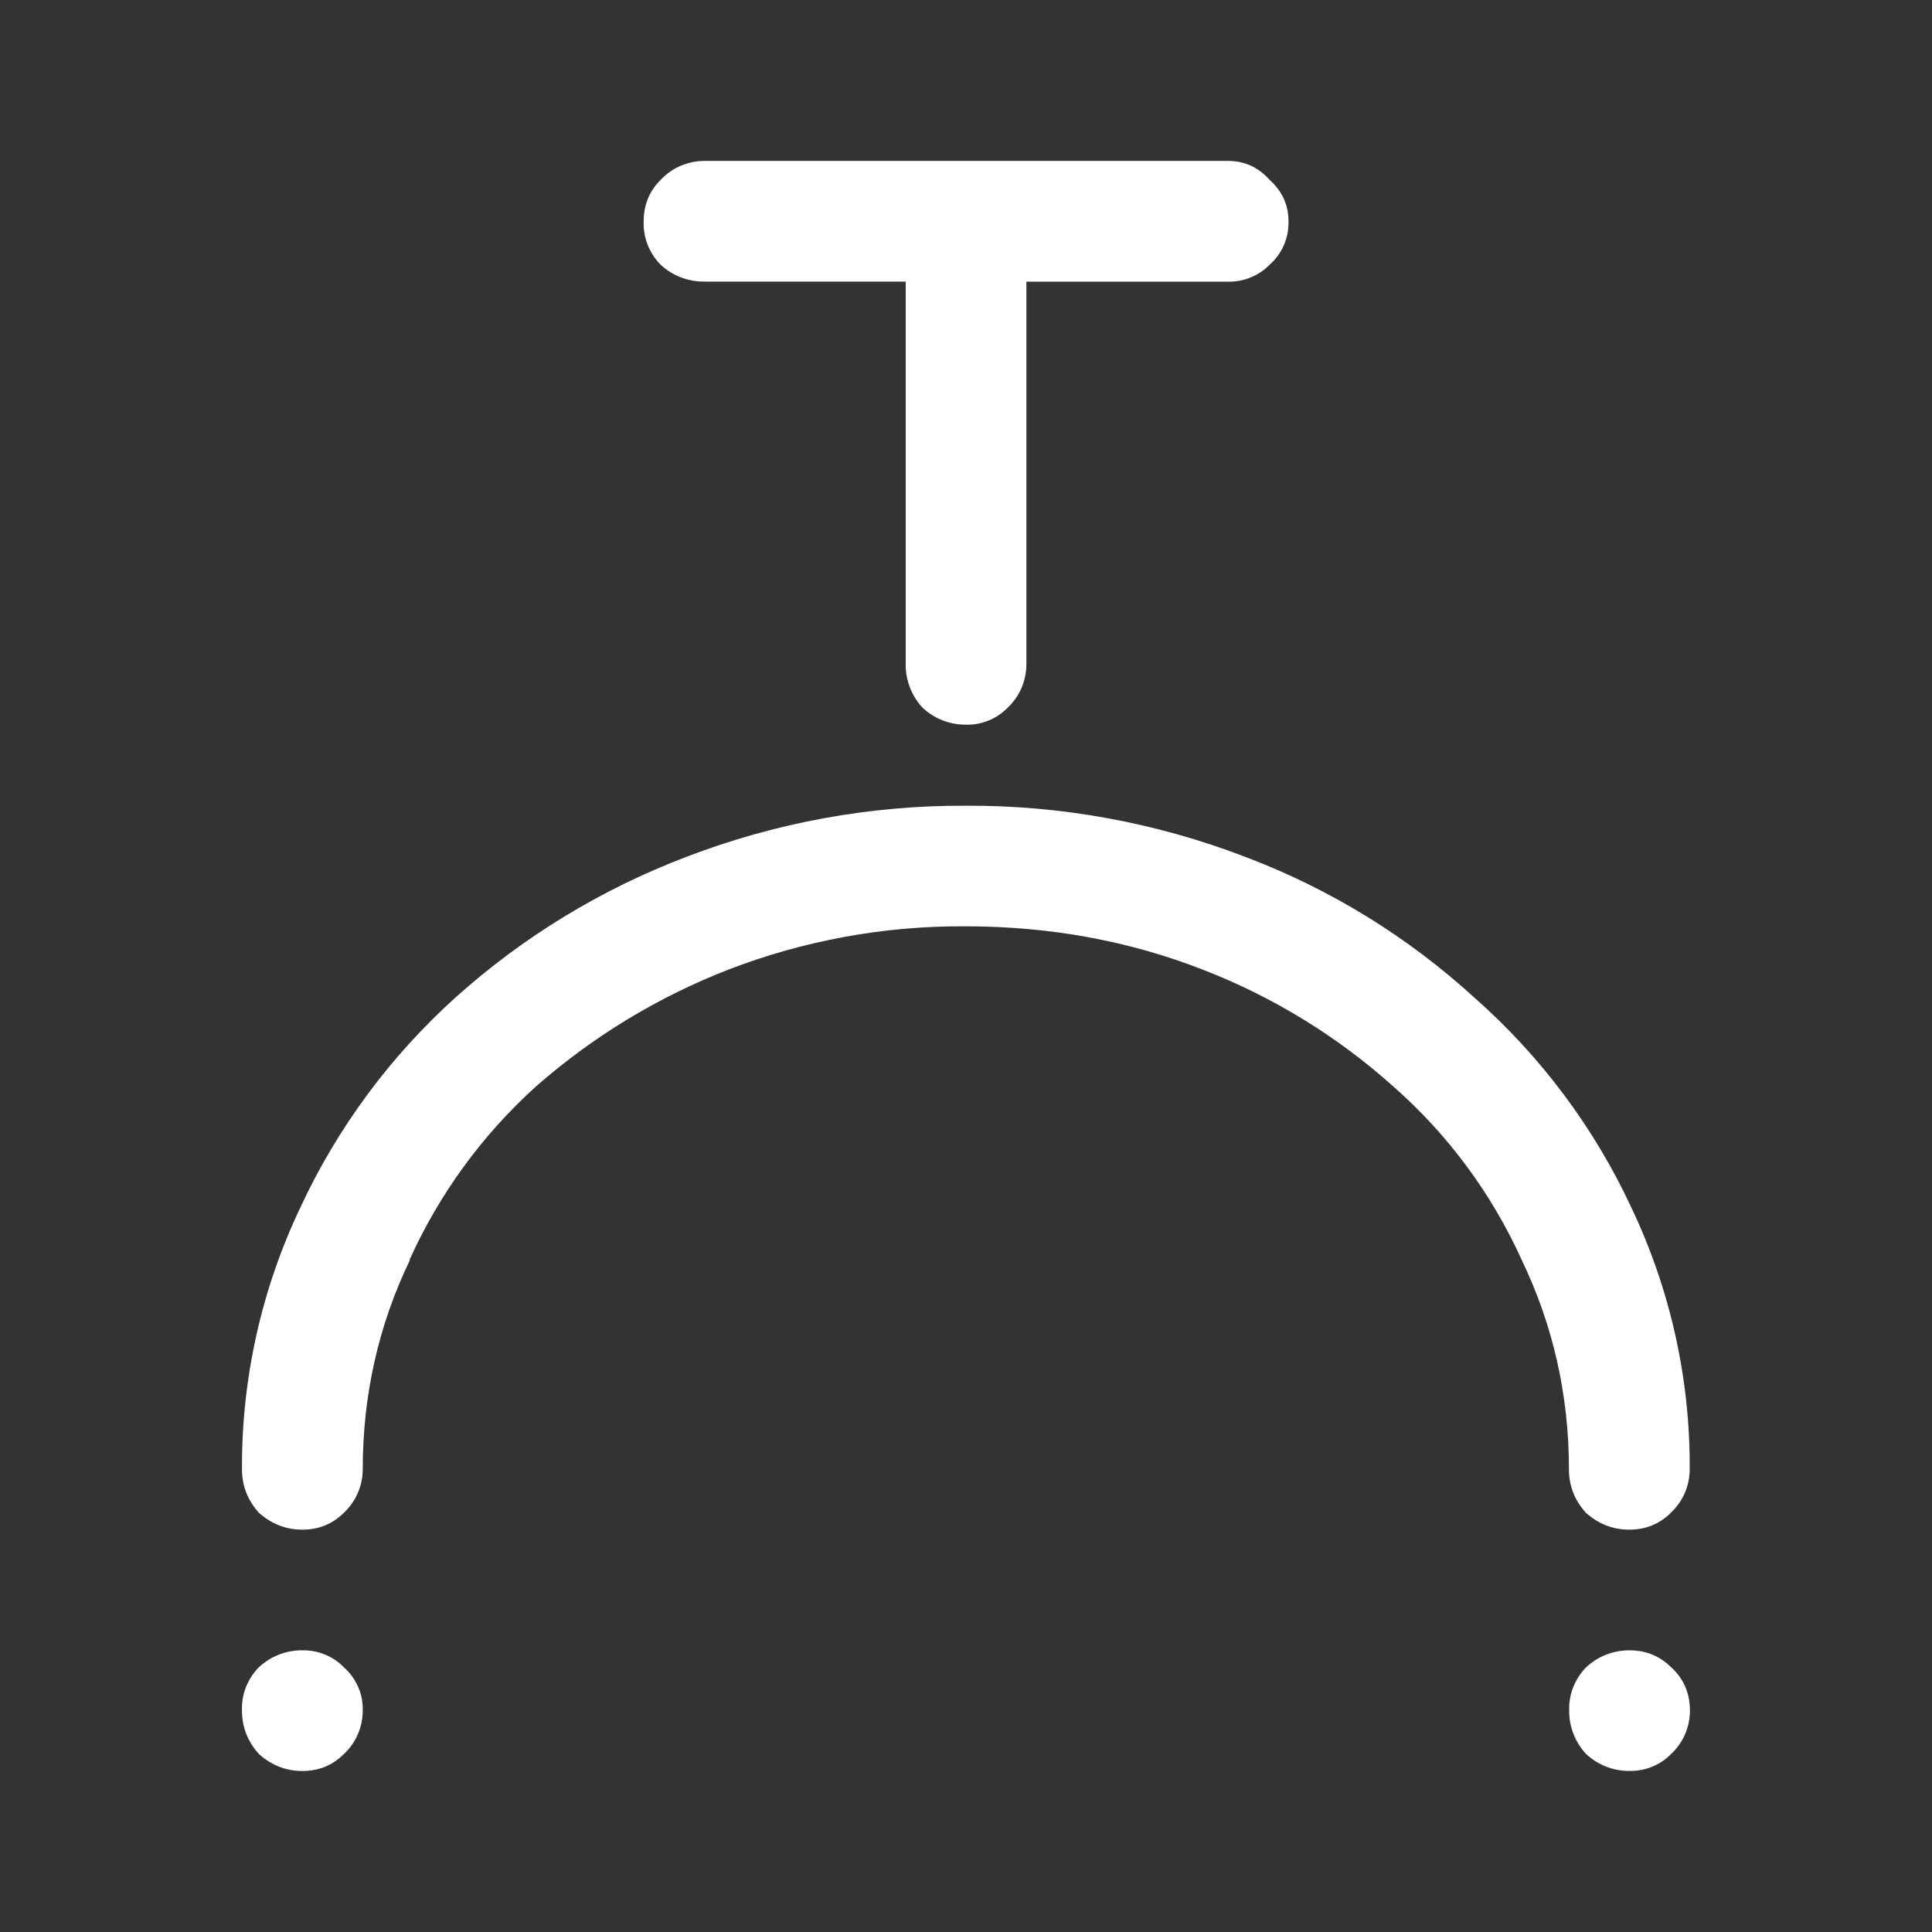 <svg width="24" height="24" viewBox="0 0 24 24" fill="none" xmlns="http://www.w3.org/2000/svg">
<rect x="0" y="0" width="24" height="24" fill="#333333" stroke="none"/>
<path d="M7.996 2.749C7.996 2.546 8.066 2.374 8.207 2.234C8.276 2.16 8.36 2.101 8.452 2.061C8.544 2.021 8.645 2 8.746 1.999H15.256C15.459 1.999 15.631 2.077 15.771 2.234C15.928 2.374 16.006 2.546 16.006 2.749C16.009 2.851 15.989 2.952 15.949 3.045C15.909 3.138 15.848 3.221 15.771 3.289C15.704 3.357 15.624 3.411 15.535 3.447C15.446 3.483 15.352 3.501 15.256 3.499H12.75V8.253C12.75 8.354 12.729 8.454 12.689 8.547C12.649 8.64 12.59 8.723 12.516 8.793C12.449 8.861 12.369 8.915 12.28 8.951C12.191 8.987 12.096 9.005 12.001 9.002C11.801 9.004 11.608 8.929 11.461 8.792C11.325 8.646 11.249 8.453 11.251 8.252V3.498H8.745C8.545 3.499 8.352 3.424 8.206 3.288C8.136 3.217 8.081 3.133 8.045 3.04C8.009 2.947 7.992 2.848 7.996 2.749Z" fill="white"/>
<path d="M5.092 15.653C4.701 16.464 4.506 17.332 4.506 18.253C4.506 18.354 4.485 18.453 4.445 18.546C4.405 18.639 4.346 18.722 4.272 18.792C4.131 18.932 3.959 19.002 3.756 19.002C3.553 19.002 3.373 18.932 3.216 18.792C3.076 18.636 3.006 18.456 3.006 18.253C3 17.127 3.248 16.014 3.732 14.998C4.191 14.011 4.844 13.127 5.651 12.398C6.494 11.639 7.471 11.044 8.532 10.642C9.638 10.218 10.814 10.003 11.998 10.009C13.182 10.003 14.357 10.218 15.463 10.642C16.519 11.04 17.488 11.636 18.321 12.398C19.141 13.122 19.802 14.007 20.264 14.998C20.748 16.014 20.997 17.127 20.99 18.252C20.99 18.353 20.969 18.453 20.929 18.546C20.889 18.639 20.83 18.722 20.756 18.792C20.615 18.932 20.443 19.002 20.24 19.002C20.037 19.002 19.857 18.932 19.7 18.792C19.56 18.636 19.49 18.456 19.49 18.253C19.49 17.332 19.294 16.465 18.904 15.653C18.532 14.83 17.989 14.095 17.311 13.499C16.617 12.876 15.816 12.384 14.946 12.047C14.025 11.687 13.042 11.507 11.995 11.507C10.986 11.5 9.985 11.683 9.043 12.047C8.168 12.388 7.36 12.879 6.655 13.499C5.989 14.101 5.455 14.834 5.086 15.653H5.092Z" fill="white"/>
<path d="M20.993 21.251C20.993 21.352 20.972 21.452 20.932 21.544C20.892 21.636 20.833 21.72 20.759 21.789C20.692 21.857 20.612 21.911 20.523 21.947C20.434 21.983 20.339 22.001 20.243 21.999C20.043 22.001 19.85 21.926 19.703 21.789C19.567 21.643 19.491 21.449 19.493 21.249C19.49 21.15 19.506 21.051 19.543 20.959C19.58 20.867 19.634 20.783 19.703 20.712C19.849 20.575 20.042 20.5 20.243 20.501C20.446 20.501 20.618 20.571 20.759 20.711C20.915 20.852 20.993 21.032 20.993 21.251Z" fill="white"/>
<path d="M4.272 21.789C4.131 21.93 3.959 22 3.756 22C3.553 22 3.373 21.929 3.216 21.789C3.076 21.633 3.006 21.453 3.006 21.25C3.002 21.15 3.019 21.051 3.055 20.959C3.091 20.867 3.146 20.782 3.216 20.711C3.362 20.575 3.555 20.499 3.756 20.501C3.852 20.499 3.947 20.517 4.036 20.553C4.125 20.589 4.205 20.643 4.272 20.712C4.348 20.779 4.408 20.862 4.449 20.955C4.49 21.048 4.509 21.149 4.506 21.25C4.506 21.351 4.485 21.451 4.445 21.544C4.405 21.637 4.346 21.72 4.272 21.79V21.789Z" fill="white"/>
</svg>
